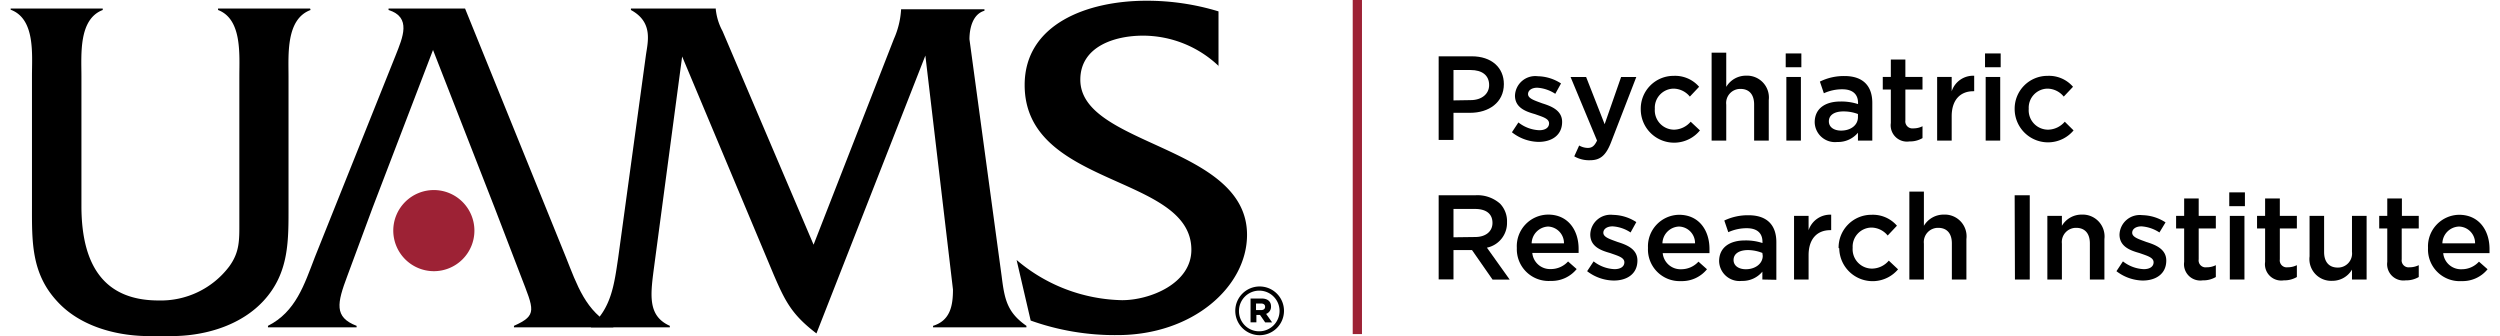<svg xmlns="http://www.w3.org/2000/svg" width="3.72in" height="0.5in" viewBox="0 0 267.62 36.28"><title>University of Arkansas for Medical Sciences Psychiatric Research Institute Logo</title><path d="M30,22.14c0,3.77.1,7.28-2.67,10.31-2.35,2.57-6,3.73-9.47,3.83H14.44C11,36.18,7.32,35.08,5,32.51,2.2,29.48,2.3,26,2.3,22.21v-14c0-2.35.37-6.17-2.3-7.16V.92H9.94v.16c-2.62,1-2.3,4.81-2.3,7.16v14c0,7,2.93,10.2,8.32,10.2a9.25,9.25,0,0,0,7.63-3.66c1.15-1.57,1.1-2.88,1.1-4.76V8.24c0-2.35.31-6.17-2.3-7.16V.92h9.94l.05.16C29.71,2.07,30,5.89,30,8.3L30,22.14Z" transform="translate(0 0)"/><path d="M45.61,5.37,39.08,22.42l-2.73,7.37c-1.1,2.93-1.46,4.45,1,5.39v.16H27.78v-.16c3-1.51,3.92-4.44,5.07-7.43L41.58,5.94c.74-1.88,1.73-4.08-.78-4.86V.92h8.26L59.94,27.75c1.2,3,2.15,5.92,5.13,7.43v.16H54.34v-.16c2.57-1.15,2.15-1.72.74-5.39l-2.83-7.37-6.64-17Z" transform="translate(0 0)"/><path d="M95.36,4.21A9.09,9.09,0,0,0,96.14,1v0h9v.16c-1.26.36-1.62,1.88-1.62,3.08L107,29.85c.31,2.46.58,3.87,2.67,5.33v.16H99.59v-.16c1.84-.57,2.15-2.14,2.15-3.92L98.76,6,87,36c-2.62-2-3.35-3.4-4.61-6.33L72.5,6.1l-3,22.49c-.42,3.19-.79,5.49,1.67,6.59v.16H62.66v-.16c2.2-1.93,2.51-4.5,2.93-7.32l3-21.92c.21-1.46.79-3.55-1.62-4.86V.92h9.16V1a6.25,6.25,0,0,0,.73,2.36l9.83,23.06L95.36,4.21Z" transform="translate(0 0)"/><path d="M130.45,7.15a11.87,11.87,0,0,0-8.21-3.3c-3,0-6.75,1.15-6.75,4.76,0,7.17,18,7.06,18,16.74,0,5.6-5.85,10.83-14,10.83a27,27,0,0,1-9.36-1.57l-1.52-6.54A18.09,18.09,0,0,0,120,32.41c3,0,7.48-1.78,7.48-5.44,0-8.16-18-6.7-18-17.79,0-6.58,6.76-9.1,13.14-9.1a26.44,26.44,0,0,1,7.79,1.15V7.15Z" transform="translate(0 0)"/><path d="M45.69,29.28a4.38,4.38,0,1,0-4.38-4.38,4.39,4.39,0,0,0,4.38,4.38Z" transform="translate(0 0)" fill="#9d2235"/><rect x="144.9" width="1" height="36.07" fill="#9d2235"/><path d="M154.18,6.08h3.58c2.12,0,3.46,1.21,3.46,3v0c0,2-1.64,3.1-3.64,3.1h-1.8v2.93h-1.6Zm3.45,4.73c1.21,0,2-.68,2-1.62v0c0-1.07-.77-1.63-2-1.63h-1.85v3.28Z" transform="translate(0 0)"/><path d="M162.09,14.28l.7-1.06a3.89,3.89,0,0,0,2.25.84c.67,0,1.06-.29,1.06-.74v0c0-.53-.73-.71-1.53-1-1-.28-2.15-.7-2.15-2v0a2.19,2.19,0,0,1,2.45-2.09,4.76,4.76,0,0,1,2.52.78l-.62,1.12a4,4,0,0,0-1.94-.66c-.61,0-1,.29-1,.69v0c0,.49.74.7,1.54,1,1,.31,2.14.77,2.14,2v0c0,1.44-1.12,2.16-2.55,2.16A4.77,4.77,0,0,1,162.09,14.28Z" transform="translate(0 0)"/><path d="M168.82,16.88l.53-1.17a1.92,1.92,0,0,0,.93.26c.44,0,.71-.19,1-.79l-2.86-6.87h1.68l2,5.1,1.78-5.1h1.64l-2.73,7.06c-.55,1.41-1.16,1.93-2.27,1.93A3.19,3.19,0,0,1,168.82,16.88Z" transform="translate(0 0)"/><path d="M176,11.78v0a3.54,3.54,0,0,1,3.56-3.59,3.42,3.42,0,0,1,2.74,1.18l-1,1.06a2.3,2.3,0,0,0-1.78-.86,2.06,2.06,0,0,0-2,2.18v0A2.09,2.09,0,0,0,179.61,14a2.42,2.42,0,0,0,1.78-.86l1,.94A3.6,3.6,0,0,1,176,11.78Z" transform="translate(0 0)"/><path d="M183.65,5.69h1.58V9.38a2.47,2.47,0,0,1,2.14-1.21,2.36,2.36,0,0,1,2.45,2.64v4.37h-1.58v-3.9c0-1.07-.53-1.68-1.47-1.68a1.52,1.52,0,0,0-1.54,1.7v3.88h-1.58Z" transform="translate(0 0)"/><path d="M191.65,5.77h1.69V7.26h-1.69Zm.07,2.54h1.57v6.87h-1.57Z" transform="translate(0 0)"/><path d="M199.45,15.18v-.85a2.79,2.79,0,0,1-2.23,1,2.19,2.19,0,0,1-2.44-2.12v0c0-1.53,1.18-2.25,2.78-2.25a5.78,5.78,0,0,1,1.9.28v-.13c0-.95-.6-1.47-1.69-1.47a4.74,4.74,0,0,0-2,.43l-.43-1.26A5.83,5.83,0,0,1,198,8.21c2,0,3,1.07,3,2.9v4.07Zm0-2.87a4.37,4.37,0,0,0-1.57-.28c-1,0-1.57.41-1.57,1.07v0c0,.65.58,1,1.32,1,1.05,0,1.82-.59,1.82-1.45Z" transform="translate(0 0)"/><path d="M203,13.28V9.67h-.87V8.31H203V6.43h1.57V8.31h1.85V9.67h-1.85V13a.76.76,0,0,0,.85.86,2.16,2.16,0,0,0,1-.23v1.28a2.66,2.66,0,0,1-1.41.36A1.76,1.76,0,0,1,203,13.28Z" transform="translate(0 0)"/><path d="M208,8.31h1.57V9.86A2.43,2.43,0,0,1,212,8.18V9.85h-.09c-1.37,0-2.34.89-2.34,2.71v2.62H208Z" transform="translate(0 0)"/><path d="M213.17,5.77h1.69V7.26h-1.69Zm.07,2.54h1.57v6.87h-1.57Z" transform="translate(0 0)"/><path d="M216.37,11.78v0a3.54,3.54,0,0,1,3.56-3.59,3.42,3.42,0,0,1,2.74,1.18l-1,1.06a2.3,2.3,0,0,0-1.78-.86,2.06,2.06,0,0,0-2,2.18v0A2.09,2.09,0,0,0,220,14a2.42,2.42,0,0,0,1.78-.86l.95.94a3.6,3.6,0,0,1-6.36-2.27Z" transform="translate(0 0)"/><path d="M154.18,21.08h4a3.68,3.68,0,0,1,2.63.91,2.74,2.74,0,0,1,.75,2v0a2.72,2.72,0,0,1-2.17,2.75l2.46,3.45H160L157.78,27h-2v3.17h-1.6Zm3.94,4.51c1.14,0,1.87-.6,1.87-1.52v0c0-1-.7-1.51-1.89-1.51h-2.32v3.06Z" transform="translate(0 0)"/><path d="M162.62,26.77v0A3.41,3.41,0,0,1,166,23.17c2.18,0,3.29,1.72,3.29,3.69,0,.15,0,.29,0,.45h-5a1.92,1.92,0,0,0,2,1.74,2.49,2.49,0,0,0,1.86-.82l.93.82a3.47,3.47,0,0,1-2.81,1.28A3.43,3.43,0,0,1,162.62,26.77Zm5.09-.5A1.79,1.79,0,0,0,166,24.46a1.86,1.86,0,0,0-1.78,1.81Z" transform="translate(0 0)"/><path d="M170.21,29.28l.7-1.06a3.91,3.91,0,0,0,2.25.84c.68,0,1.07-.29,1.07-.74v0c0-.53-.73-.71-1.54-1-1-.28-2.14-.7-2.14-2v0A2.19,2.19,0,0,1,173,23.2a4.73,4.73,0,0,1,2.52.78l-.62,1.12a3.91,3.91,0,0,0-1.94-.66c-.61,0-1,.29-1,.69v0c0,.49.74.7,1.55,1,1,.31,2.13.77,2.13,2v0c0,1.44-1.12,2.16-2.55,2.16A4.81,4.81,0,0,1,170.21,29.28Z" transform="translate(0 0)"/><path d="M176.78,26.77v0a3.41,3.41,0,0,1,3.35-3.58c2.19,0,3.29,1.72,3.29,3.69,0,.15,0,.29,0,.45h-5.05a1.93,1.93,0,0,0,2,1.74,2.51,2.51,0,0,0,1.86-.82l.92.82a3.47,3.47,0,0,1-2.81,1.28A3.42,3.42,0,0,1,176.78,26.77Zm5.08-.5a1.78,1.78,0,0,0-1.74-1.81,1.86,1.86,0,0,0-1.78,1.81Z" transform="translate(0 0)"/><path d="M189.13,30.18v-.85a2.77,2.77,0,0,1-2.22,1,2.2,2.2,0,0,1-2.45-2.12v0c0-1.53,1.19-2.25,2.79-2.25a5.71,5.71,0,0,1,1.89.28v-.13c0-.95-.59-1.47-1.69-1.47a4.81,4.81,0,0,0-2,.43l-.43-1.26a5.9,5.9,0,0,1,2.62-.57c2,0,3,1.07,3,2.9v4.07Zm0-2.87A4.37,4.37,0,0,0,187.6,27c-1,0-1.58.41-1.58,1.07v0c0,.65.59,1,1.33,1,1,0,1.82-.59,1.82-1.45Z" transform="translate(0 0)"/><path d="M192.55,23.31h1.57v1.55a2.45,2.45,0,0,1,2.44-1.68v1.67h-.1c-1.37,0-2.34.89-2.34,2.71v2.62h-1.57Z" transform="translate(0 0)"/><path d="M197.36,26.78v0a3.54,3.54,0,0,1,3.56-3.59,3.43,3.43,0,0,1,2.74,1.18l-1,1.06a2.3,2.3,0,0,0-1.78-.86,2.06,2.06,0,0,0-2,2.18v0A2.09,2.09,0,0,0,201,29a2.4,2.4,0,0,0,1.78-.86l1,.94a3.6,3.6,0,0,1-6.35-2.27Z" transform="translate(0 0)"/><path d="M205,20.69h1.57v3.69a2.48,2.48,0,0,1,2.15-1.21,2.35,2.35,0,0,1,2.44,2.64v4.37h-1.57v-3.9c0-1.07-.53-1.68-1.47-1.68a1.53,1.53,0,0,0-1.55,1.7v3.88H205Z" transform="translate(0 0)"/><path d="M216.37,21.08H218v9.1h-1.6Z" transform="translate(0 0)"/><path d="M219.9,23.31h1.57v1.07a2.47,2.47,0,0,1,2.15-1.21,2.36,2.36,0,0,1,2.44,2.64v4.37h-1.57v-3.9c0-1.07-.54-1.68-1.47-1.68a1.53,1.53,0,0,0-1.55,1.7v3.88H219.9Z" transform="translate(0 0)"/><path d="M227.36,29.28l.7-1.06a3.91,3.91,0,0,0,2.25.84c.67,0,1.06-.29,1.06-.74v0c0-.53-.72-.71-1.53-1-1-.28-2.15-.7-2.15-2v0a2.19,2.19,0,0,1,2.45-2.09,4.76,4.76,0,0,1,2.52.78L232,25.1a4,4,0,0,0-1.94-.66c-.61,0-1,.29-1,.69v0c0,.49.74.7,1.54,1,1,.31,2.14.77,2.14,2v0c0,1.44-1.12,2.16-2.55,2.16A4.79,4.79,0,0,1,227.36,29.28Z" transform="translate(0 0)"/><path d="M234.67,28.28V24.67h-.87V23.31h.87V21.43h1.57v1.88h1.85v1.36h-1.85V28a.75.75,0,0,0,.85.86,2.16,2.16,0,0,0,1-.23v1.28a2.67,2.67,0,0,1-1.42.36A1.76,1.76,0,0,1,234.67,28.28Z" transform="translate(0 0)"/><path d="M239.54,20.77h1.69v1.49h-1.69Zm.06,2.54h1.58v6.87H239.6Z" transform="translate(0 0)"/><path d="M243.41,28.28V24.67h-.87V23.31h.87V21.43H245v1.88h1.84v1.36H245V28a.75.75,0,0,0,.84.86,2.24,2.24,0,0,0,1-.23v1.28a2.69,2.69,0,0,1-1.42.36A1.76,1.76,0,0,1,243.41,28.28Z" transform="translate(0 0)"/><path d="M248.21,27.68V23.31h1.57v3.9c0,1.07.53,1.68,1.47,1.68a1.52,1.52,0,0,0,1.54-1.7V23.31h1.58v6.87h-1.58V29.11a2.45,2.45,0,0,1-2.14,1.21A2.35,2.35,0,0,1,248.21,27.68Z" transform="translate(0 0)"/><path d="M256.6,28.28V24.67h-.87V23.31h.87V21.43h1.58v1.88H260v1.36h-1.84V28a.75.75,0,0,0,.84.86,2.24,2.24,0,0,0,1-.23v1.28a2.69,2.69,0,0,1-1.42.36A1.76,1.76,0,0,1,256.6,28.28Z" transform="translate(0 0)"/><path d="M261,26.77v0a3.41,3.41,0,0,1,3.35-3.58c2.18,0,3.29,1.72,3.29,3.69,0,.15,0,.29,0,.45h-5a1.92,1.92,0,0,0,2,1.74,2.49,2.49,0,0,0,1.86-.82l.93.82a3.47,3.47,0,0,1-2.81,1.28A3.42,3.42,0,0,1,261,26.77Zm5.08-.5a1.78,1.78,0,0,0-1.74-1.81,1.86,1.86,0,0,0-1.79,1.81Z" transform="translate(0 0)"/><path d="M136.08,33.08c0-.58-.44-.85-1-.85h-1.21V34.8h.63V34h.39l.56.81h.75l-.65-.92A.81.81,0,0,0,136.08,33.08Zm-1.08.4h-.54v-.71H135c.27,0,.44.12.44.35S135.28,33.48,135,33.48Z" transform="translate(0 0)"/><path d="M134.85,30.93a2.63,2.63,0,1,0,2.63,2.63A2.63,2.63,0,0,0,134.85,30.93ZM137,33.55h0a2.2,2.2,0,0,1-2.19,2.22,2.17,2.17,0,0,1-2.19-2.2v0a2.19,2.19,0,1,1,4.38,0Z" transform="translate(0 0)"/></svg>